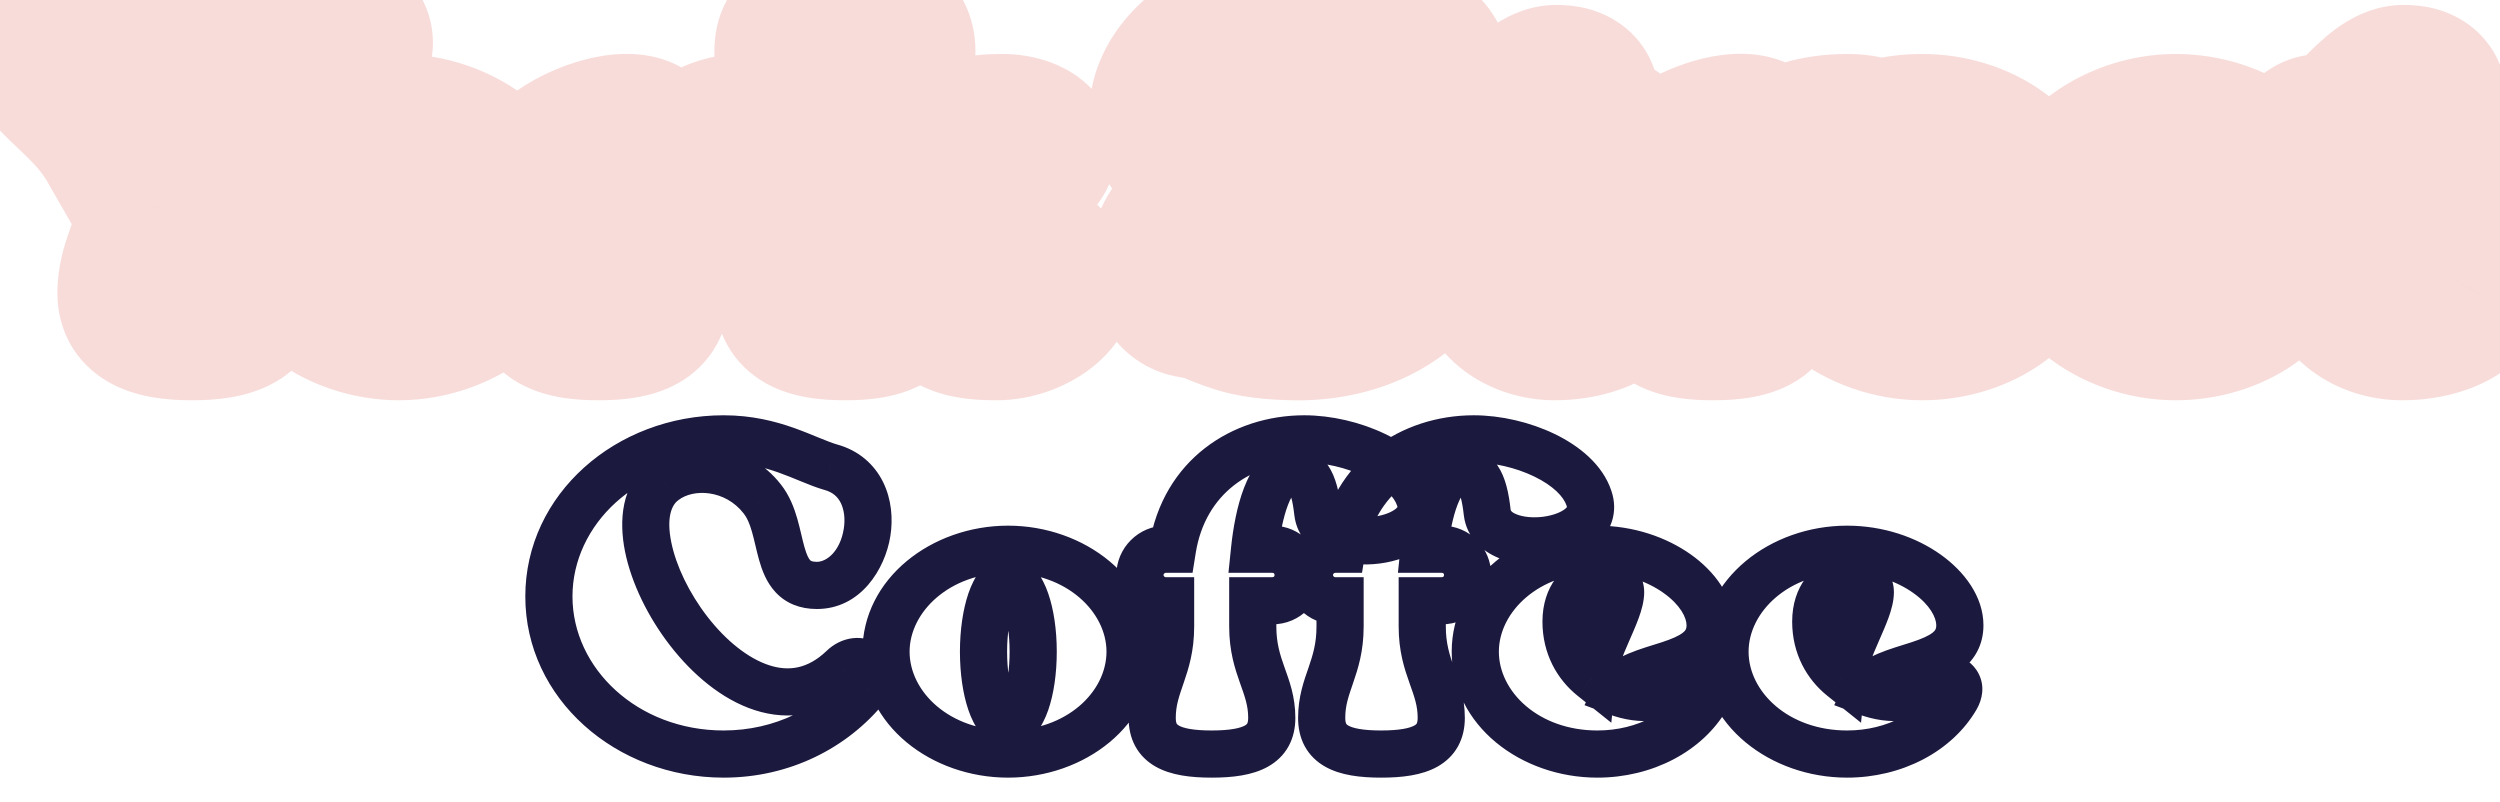 <svg width="106" height="34" viewBox="0 0 106 34" fill="none" xmlns="http://www.w3.org/2000/svg">
<path d="M4.706 6.38L6.214 9.006C6.084 10.462 5.434 11.138 5.434 12.438C5.434 13.582 6.474 13.972 8.138 13.972C9.802 13.972 10.842 13.582 10.842 12.438C10.842 11.112 10.192 10.462 10.062 9.006L11.726 6.094C12.558 4.638 14.534 3.676 15.158 2.506C15.756 1.362 14.976 0.608 13.104 0.608C11.362 0.608 10.374 1.154 10.088 1.934C9.724 2.948 11.284 4.248 10.322 5.912C10.322 5.912 9.958 6.562 9.568 7.212L8.138 4.664C7.54 3.598 7.774 3.052 7.202 2.142C6.5 1.024 5.356 0.608 3.562 0.608C1.768 0.608 0.676 1.362 1.378 2.48C2.314 3.936 3.718 4.56 4.706 6.38ZM16.906 13.972C19.766 13.972 22.08 12.048 22.08 9.63C22.08 7.238 19.766 5.288 16.906 5.288C14.046 5.288 11.732 7.238 11.732 9.63C11.732 12.048 14.046 13.972 16.906 13.972ZM16.906 6.588C17.504 6.588 17.972 7.966 17.972 9.63C17.972 11.32 17.504 12.672 16.906 12.672C16.334 12.672 15.866 11.32 15.866 9.63C15.866 7.966 16.334 6.588 16.906 6.588ZM22.832 12.438C22.832 13.582 23.716 13.972 25.38 13.972C27.044 13.972 27.928 13.582 27.928 12.438C27.928 11.32 27.122 11.19 27.122 9.448C27.122 8.928 27.278 7.966 27.798 7.966C28.604 7.966 29.67 9.552 30.814 9.552C31.724 9.552 32.634 8.798 32.894 7.472C33.102 6.406 32.53 5.288 31.464 5.288C29.93 5.288 29.02 6.458 27.902 6.64C27.902 6.588 27.928 6.51 27.928 6.432C27.928 3.936 22.65 6.068 22.65 7.602C22.65 8.59 23.638 8.876 23.638 9.994C23.638 11.528 22.832 11.424 22.832 12.438ZM33.289 12.438C33.289 13.582 34.173 13.972 35.837 13.972C37.475 13.972 38.359 13.582 38.359 12.438C38.359 11.658 38.125 11.086 37.917 10.462L38.255 10.176C38.645 11.06 38.671 11.788 39.217 12.568C39.997 13.66 40.595 13.972 42.259 13.972C43.923 13.972 45.717 12.646 44.989 11.476C44.157 10.15 42.467 10.02 41.505 8.564L41.219 8.148C42.311 7.758 43.169 7.81 44.027 6.978C44.911 6.068 43.767 5.288 42.519 5.288C41.531 5.288 40.569 5.418 39.867 6.146C39.139 6.9 39.477 7.498 38.073 8.642L37.605 9.032C37.579 8.876 37.579 8.72 37.579 8.564V6.042C37.579 4.274 38.359 3.598 38.359 2.168C38.359 1.024 37.475 0.608 35.837 0.608C34.173 0.608 33.289 1.024 33.289 2.168C33.289 3.598 34.069 4.274 34.069 6.042V8.564C34.069 10.332 33.289 11.008 33.289 12.438ZM50.562 7.316C52.512 8.902 56.204 9.656 56.1 11.84C56.048 12.412 55.762 12.672 55.32 12.672C52.72 12.62 52.564 9.162 50.64 9.11C49.028 9.084 48.456 12.724 50.536 13.036C51.862 13.244 52.096 13.92 54.8 13.972C59.636 14.102 62.626 10.28 60.156 7.732C60.026 7.576 59.844 7.446 59.662 7.29C57.738 5.678 54.02 4.95 54.15 2.766C54.176 2.194 54.462 1.908 54.904 1.934C57.504 1.986 57.686 5.444 59.584 5.47C61.222 5.522 61.872 1.856 59.688 1.57C58.362 1.388 58.154 0.686 55.424 0.608C50.614 0.504 47.598 4.326 50.068 6.848L50.562 7.316ZM62.514 7.472H62.878V11.268C62.878 13.14 64.542 13.972 65.92 13.972C67.012 13.972 68.546 13.66 69.222 12.49C69.846 11.476 68.78 11.164 68.208 11.424C66.804 12.1 66.57 11.45 66.57 10.566V7.472H67.922C68.52 7.472 69.014 6.978 69.014 6.38C69.014 5.782 68.52 5.288 67.922 5.288H67.142C67.272 5.002 67.376 4.716 67.376 4.352C67.376 3.52 66.778 3.208 65.998 3.208C64.672 3.208 63.554 5.288 62.878 5.288H62.514C61.916 5.288 61.422 5.782 61.422 6.38C61.422 6.978 61.916 7.472 62.514 7.472ZM86.256 8.512C86.256 6.978 84.15 5.288 81.498 5.288C80.874 5.288 80.276 5.366 79.704 5.548C79.34 5.392 78.898 5.288 78.352 5.288C76.844 5.288 75.804 5.678 75.154 6.25C74.894 4.04 69.902 6.094 69.902 7.602C69.902 8.59 70.89 8.876 70.89 9.994C70.89 11.528 70.084 11.424 70.084 12.438C70.084 13.582 70.968 13.972 72.632 13.972C74.296 13.972 75.18 13.582 75.18 12.438C75.18 11.32 74.374 11.19 74.374 9.448C74.374 7.68 77.026 6.25 77.416 6.562C77.494 6.614 77.468 6.77 77.39 6.978C76.714 7.706 76.324 8.642 76.324 9.63C76.324 12.048 78.638 13.972 81.498 13.972C83.526 13.972 85.294 13.01 86.126 11.58C86.646 10.67 85.138 10.41 84.826 10.982C84.462 11.632 83.344 11.736 82.33 11.346C82.954 10.046 86.256 10.488 86.256 8.512ZM81.29 10.722C80.64 10.202 80.172 9.396 80.172 8.356C80.172 6.224 82.46 6.146 82.46 7.108C82.46 7.94 81.42 9.5 81.29 10.722ZM92.24 13.972C94.268 13.972 96.036 13.01 96.868 11.58C97.388 10.67 95.906 10.41 95.568 10.982C95.204 11.632 94.112 11.736 93.072 11.346C93.696 10.046 97.024 10.488 97.024 8.512C97.024 6.978 94.892 5.288 92.24 5.288C89.38 5.288 87.066 7.238 87.066 9.63C87.066 12.048 89.38 13.972 92.24 13.972ZM93.228 7.108C93.228 7.94 92.162 9.5 92.032 10.722C91.382 10.202 90.914 9.396 90.914 8.356C90.914 6.224 93.228 6.146 93.228 7.108ZM98.442 7.472H98.806V11.268C98.806 13.14 100.47 13.972 101.848 13.972C102.94 13.972 104.474 13.66 105.15 12.49C105.774 11.476 104.708 11.164 104.136 11.424C102.732 12.1 102.498 11.45 102.498 10.566V7.472H103.85C104.448 7.472 104.942 6.978 104.942 6.38C104.942 5.782 104.448 5.288 103.85 5.288H103.07C103.2 5.002 103.304 4.716 103.304 4.352C103.304 3.52 102.706 3.208 101.926 3.208C100.6 3.208 99.482 5.288 98.806 5.288H98.442C97.844 5.288 97.35 5.782 97.35 6.38C97.35 6.978 97.844 7.472 98.442 7.472Z" fill="#1C193F"/>
<path d="M4.706 6.38L2.069 7.811L2.086 7.843L2.104 7.874L4.706 6.38ZM6.214 9.006L9.202 9.273L9.286 8.332L8.815 7.512L6.214 9.006ZM10.062 9.006L7.457 7.518L6.99 8.335L7.074 9.273L10.062 9.006ZM15.158 2.506L17.805 3.918L17.811 3.907L17.817 3.896L15.158 2.506ZM10.088 1.934L7.271 0.901L7.268 0.911L7.264 0.92L10.088 1.934ZM10.322 5.912L7.725 4.41L7.714 4.428L7.704 4.446L10.322 5.912ZM9.568 7.212L6.952 8.68L9.481 13.187L12.14 8.755L9.568 7.212ZM8.138 4.664L5.521 6.132L5.522 6.132L8.138 4.664ZM7.202 2.142L4.661 3.737L4.662 3.739L7.202 2.142ZM1.378 2.48L-1.163 4.075L-1.154 4.089L-1.146 4.102L1.378 2.48ZM2.104 7.874L3.612 10.5L8.815 7.512L7.307 4.886L2.104 7.874ZM3.226 8.739C3.198 9.048 3.131 9.252 2.942 9.794C2.752 10.341 2.434 11.246 2.434 12.438H8.434C8.434 12.33 8.441 12.247 8.608 11.767C8.777 11.282 9.1 10.42 9.202 9.273L3.226 8.739ZM2.434 12.438C2.434 13.193 2.611 14.003 3.079 14.751C3.543 15.493 4.175 15.986 4.791 16.302C5.914 16.879 7.183 16.972 8.138 16.972V10.972C7.83 10.972 7.624 10.953 7.5 10.933C7.367 10.911 7.405 10.9 7.533 10.966C7.68 11.041 7.949 11.223 8.166 11.569C8.387 11.922 8.434 12.255 8.434 12.438H2.434ZM8.138 16.972C9.093 16.972 10.362 16.879 11.485 16.302C12.101 15.986 12.733 15.493 13.197 14.751C13.665 14.003 13.842 13.193 13.842 12.438H7.842C7.842 12.255 7.889 11.922 8.11 11.569C8.327 11.223 8.595 11.041 8.743 10.966C8.871 10.9 8.909 10.911 8.776 10.933C8.652 10.953 8.446 10.972 8.138 10.972V16.972ZM13.842 12.438C13.842 11.236 13.527 10.335 13.332 9.779C13.142 9.237 13.077 9.044 13.05 8.739L7.074 9.273C7.177 10.424 7.502 11.284 7.669 11.763C7.832 12.227 7.842 12.315 7.842 12.438H13.842ZM12.667 10.494L14.331 7.582L9.121 4.606L7.457 7.518L12.667 10.494ZM14.331 7.582C14.438 7.395 14.704 7.117 15.451 6.488C15.755 6.232 16.184 5.878 16.564 5.509C16.942 5.142 17.436 4.61 17.805 3.918L12.511 1.094C12.568 0.987 12.581 1.014 12.386 1.202C12.195 1.388 11.96 1.584 11.588 1.897C10.984 2.406 9.846 3.337 9.121 4.606L14.331 7.582ZM17.817 3.896C18.142 3.274 18.419 2.444 18.343 1.491C18.263 0.471 17.799 -0.415 17.107 -1.062C15.896 -2.195 14.254 -2.392 13.104 -2.392V3.608C13.239 3.608 13.341 3.615 13.412 3.623C13.485 3.631 13.517 3.64 13.514 3.639C13.513 3.639 13.461 3.625 13.376 3.582C13.29 3.538 13.155 3.457 13.007 3.318C12.67 3.003 12.406 2.52 12.362 1.963C12.323 1.472 12.473 1.166 12.499 1.116L17.817 3.896ZM13.104 -2.392C11.043 -2.392 8.243 -1.749 7.271 0.901L12.905 2.967C12.819 3.2 12.69 3.385 12.562 3.514C12.438 3.638 12.34 3.687 12.32 3.696C12.303 3.704 12.348 3.681 12.485 3.655C12.619 3.63 12.822 3.608 13.104 3.608V-2.392ZM7.264 0.92C6.864 2.036 7.072 3.032 7.214 3.546C7.289 3.818 7.378 4.066 7.439 4.231C7.512 4.431 7.548 4.524 7.589 4.645C7.663 4.863 7.642 4.866 7.64 4.774C7.638 4.627 7.683 4.483 7.725 4.41L12.919 7.414C14.049 5.459 13.594 3.668 13.27 2.714C13.198 2.505 13.113 2.278 13.073 2.168C13.02 2.024 13.004 1.971 12.998 1.952C12.98 1.886 13.13 2.339 12.912 2.948L7.264 0.92ZM10.322 5.912C7.704 4.446 7.704 4.446 7.704 4.446C7.704 4.446 7.704 4.446 7.704 4.446C7.704 4.446 7.705 4.446 7.705 4.446C7.705 4.446 7.705 4.446 7.704 4.446C7.704 4.446 7.704 4.446 7.704 4.447C7.704 4.448 7.703 4.449 7.702 4.451C7.699 4.455 7.696 4.462 7.691 4.47C7.681 4.487 7.667 4.513 7.648 4.547C7.61 4.613 7.555 4.71 7.489 4.826C7.354 5.06 7.177 5.366 6.995 5.669L12.14 8.755C12.349 8.408 12.548 8.064 12.694 7.81C12.767 7.683 12.828 7.576 12.87 7.501C12.891 7.463 12.908 7.433 12.92 7.412C12.926 7.402 12.931 7.394 12.934 7.388C12.935 7.385 12.937 7.383 12.938 7.381C12.938 7.38 12.938 7.379 12.939 7.379C12.939 7.379 12.939 7.378 12.939 7.378C12.939 7.378 12.939 7.378 12.939 7.378C12.939 7.378 12.939 7.378 12.939 7.378C12.939 7.378 12.939 7.378 10.322 5.912ZM12.184 5.744L10.754 3.196L5.522 6.132L6.952 8.68L12.184 5.744ZM10.754 3.196C10.676 3.057 10.66 3.006 10.585 2.675C10.485 2.24 10.313 1.454 9.742 0.545L4.662 3.739C4.663 3.74 4.66 3.682 4.736 4.014C4.836 4.45 5.002 5.205 5.521 6.132L10.754 3.196ZM9.743 0.547C8.236 -1.852 5.792 -2.392 3.562 -2.392V3.608C4.262 3.608 4.563 3.695 4.659 3.734C4.693 3.748 4.685 3.749 4.662 3.729C4.638 3.71 4.64 3.703 4.661 3.737L9.743 0.547ZM3.562 -2.392C2.396 -2.392 0.851 -2.172 -0.342 -1.216C-1.01 -0.681 -1.642 0.16 -1.801 1.303C-1.956 2.418 -1.598 3.381 -1.163 4.075L3.919 0.885C4.003 1.02 4.234 1.469 4.142 2.129C4.047 2.816 3.668 3.259 3.41 3.466C3.184 3.647 3.036 3.668 3.11 3.649C3.166 3.635 3.314 3.608 3.562 3.608V-2.392ZM-1.146 4.102C-0.44 5.201 0.464 5.998 0.949 6.462C1.483 6.973 1.804 7.323 2.069 7.811L7.342 4.949C6.62 3.617 5.744 2.745 5.096 2.125C4.398 1.458 4.131 1.215 3.901 0.858L-1.146 4.102ZM16.906 16.972C20.901 16.972 25.08 14.183 25.08 9.63H19.08C19.08 9.827 18.996 10.11 18.641 10.407C18.276 10.713 17.674 10.972 16.906 10.972V16.972ZM25.08 9.63C25.08 5.113 20.913 2.288 16.906 2.288V8.288C17.664 8.288 18.265 8.547 18.636 8.859C19.001 9.166 19.08 9.451 19.08 9.63H25.08ZM16.906 2.288C12.9 2.288 8.732 5.113 8.732 9.63H14.732C14.732 9.451 14.812 9.166 15.177 8.859C15.547 8.547 16.149 8.288 16.906 8.288V2.288ZM8.732 9.63C8.732 14.183 12.912 16.972 16.906 16.972V10.972C16.139 10.972 15.537 10.713 15.172 10.407C14.817 10.11 14.732 9.827 14.732 9.63H8.732ZM16.906 9.588C15.807 9.588 15.181 8.945 15.011 8.738C14.827 8.516 14.797 8.375 14.829 8.469C14.885 8.628 14.972 9.04 14.972 9.63H20.972C20.972 8.556 20.826 7.447 20.498 6.501C20.338 6.042 20.079 5.453 19.64 4.921C19.213 4.404 18.305 3.588 16.906 3.588V9.588ZM14.972 9.63C14.972 10.238 14.883 10.646 14.831 10.796C14.8 10.884 14.834 10.737 15.023 10.511C15.205 10.294 15.828 9.672 16.906 9.672V15.672C18.284 15.672 19.19 14.881 19.627 14.358C20.073 13.825 20.335 13.235 20.496 12.774C20.827 11.825 20.972 10.712 20.972 9.63H14.972ZM16.906 9.672C18.039 9.672 18.672 10.346 18.832 10.544C19.012 10.766 19.042 10.905 19.009 10.811C18.955 10.652 18.866 10.236 18.866 9.63H12.866C12.866 10.714 13.012 11.819 13.334 12.759C13.491 13.214 13.744 13.796 14.173 14.325C14.582 14.829 15.488 15.672 16.906 15.672V9.672ZM18.866 9.63C18.866 9.042 18.954 8.622 19.011 8.454C19.045 8.354 19.019 8.487 18.844 8.705C18.695 8.891 18.061 9.588 16.906 9.588V3.588C15.466 3.588 14.559 4.458 14.161 4.954C13.738 5.482 13.487 6.063 13.333 6.516C13.013 7.453 12.866 8.554 12.866 9.63H18.866ZM32.894 7.472L35.838 8.049L35.839 8.047L32.894 7.472ZM27.902 6.64H24.902V10.168L28.384 9.601L27.902 6.64ZM19.832 12.438C19.832 13.111 19.964 13.873 20.369 14.609C20.784 15.36 21.381 15.895 22.015 16.251C23.15 16.887 24.445 16.972 25.38 16.972V10.972C25.07 10.972 24.884 10.953 24.788 10.937C24.686 10.919 24.774 10.919 24.949 11.017C25.155 11.133 25.427 11.355 25.624 11.712C25.811 12.052 25.832 12.337 25.832 12.438H19.832ZM25.38 16.972C26.316 16.972 27.611 16.887 28.745 16.251C29.38 15.895 29.977 15.36 30.391 14.609C30.797 13.873 30.928 13.111 30.928 12.438H24.928C24.928 12.337 24.949 12.052 25.137 11.712C25.334 11.355 25.606 11.133 25.811 11.017C25.987 10.919 26.075 10.919 25.973 10.937C25.877 10.953 25.691 10.972 25.38 10.972V16.972ZM30.928 12.438C30.928 11.012 30.306 10.023 30.191 9.8C30.159 9.738 30.147 9.713 30.143 9.702C30.141 9.697 30.14 9.696 30.141 9.696C30.141 9.697 30.141 9.697 30.141 9.697C30.141 9.697 30.14 9.694 30.139 9.687C30.137 9.68 30.135 9.668 30.133 9.65C30.128 9.615 30.122 9.55 30.122 9.448H24.122C24.122 10.123 24.201 10.728 24.356 11.289C24.51 11.851 24.716 12.275 24.86 12.554C25.148 13.111 24.928 12.746 24.928 12.438H30.928ZM30.122 9.448C30.122 9.457 30.122 9.438 30.126 9.411C30.131 9.379 30.131 9.405 30.105 9.479C30.091 9.521 29.997 9.803 29.712 10.122C29.375 10.499 28.719 10.966 27.798 10.966V4.966C26.618 4.966 25.748 5.553 25.235 6.127C24.775 6.643 24.544 7.197 24.425 7.545C24.185 8.253 24.122 8.971 24.122 9.448H30.122ZM27.798 10.966C27.095 10.966 26.695 10.653 26.826 10.737C26.91 10.791 26.999 10.864 27.339 11.128C27.6 11.331 28.033 11.664 28.541 11.94C29.051 12.217 29.839 12.552 30.814 12.552V6.552C31.218 6.552 31.444 6.689 31.407 6.669C31.368 6.647 31.27 6.584 31.02 6.39C30.85 6.258 30.449 5.934 30.072 5.691C29.74 5.477 28.905 4.966 27.798 4.966V10.966ZM30.814 12.552C33.506 12.552 35.375 10.412 35.838 8.049L29.951 6.895C29.927 7.014 29.908 6.952 30.034 6.832C30.158 6.715 30.422 6.552 30.814 6.552V12.552ZM35.839 8.047C36.072 6.852 35.895 5.535 35.222 4.425C34.508 3.246 33.19 2.288 31.464 2.288V8.288C31.186 8.288 30.883 8.21 30.611 8.044C30.351 7.886 30.186 7.691 30.092 7.536C29.919 7.251 29.925 7.026 29.95 6.897L35.839 8.047ZM31.464 2.288C29.893 2.288 28.717 2.909 28.054 3.283C27.639 3.516 27.55 3.579 27.357 3.677C27.223 3.745 27.269 3.704 27.42 3.679L28.384 9.601C29.095 9.485 29.674 9.229 30.073 9.027C30.413 8.855 30.856 8.59 31.001 8.509C31.23 8.38 31.344 8.328 31.417 8.302C31.448 8.291 31.463 8.289 31.465 8.288C31.467 8.288 31.467 8.288 31.466 8.288C31.465 8.288 31.464 8.288 31.464 8.288V2.288ZM30.902 6.64C30.902 6.755 30.895 6.849 30.889 6.912C30.883 6.975 30.876 7.025 30.872 7.053C30.867 7.081 30.864 7.1 30.863 7.102C30.863 7.104 30.863 7.104 30.864 7.1C30.864 7.098 30.866 7.09 30.867 7.082C30.872 7.054 30.887 6.971 30.9 6.87C30.913 6.766 30.928 6.614 30.928 6.432H24.928C24.928 6.289 24.94 6.176 24.948 6.11C24.956 6.047 24.965 6.001 24.964 6.009C24.963 6.011 24.963 6.012 24.962 6.018C24.961 6.023 24.96 6.031 24.958 6.041C24.954 6.06 24.948 6.097 24.941 6.14C24.935 6.184 24.925 6.249 24.918 6.327C24.91 6.404 24.902 6.512 24.902 6.64H30.902ZM30.928 6.432C30.928 5.574 30.691 4.625 30.03 3.811C29.383 3.015 28.551 2.621 27.85 2.441C26.565 2.11 25.27 2.368 24.394 2.643C23.441 2.941 22.461 3.423 21.658 4.034C21.257 4.339 20.812 4.743 20.444 5.255C20.089 5.746 19.65 6.555 19.65 7.602H25.65C25.65 8.265 25.376 8.672 25.311 8.763C25.231 8.874 25.198 8.879 25.292 8.808C25.479 8.666 25.819 8.484 26.185 8.369C26.357 8.315 26.482 8.293 26.548 8.287C26.628 8.279 26.547 8.3 26.357 8.252C26.151 8.199 25.732 8.036 25.373 7.595C25.001 7.136 24.928 6.666 24.928 6.432H30.928ZM19.65 7.602C19.65 9.223 20.562 10.303 20.73 10.53C20.94 10.815 20.638 10.48 20.638 9.994H26.638C26.638 8.39 25.843 7.353 25.558 6.968C25.232 6.526 25.65 6.969 25.65 7.602H19.65ZM20.638 9.994C20.638 10.109 20.624 10.055 20.673 9.913C20.724 9.762 20.795 9.665 20.765 9.709C20.751 9.729 20.739 9.746 20.707 9.791C20.681 9.828 20.64 9.887 20.596 9.952C20.507 10.085 20.378 10.287 20.256 10.542C19.982 11.111 19.832 11.74 19.832 12.438H25.832C25.832 12.629 25.784 12.891 25.661 13.146C25.614 13.244 25.573 13.303 25.579 13.295C25.632 13.216 25.575 13.303 25.706 13.113C25.877 12.864 26.15 12.442 26.352 11.848C26.552 11.262 26.638 10.646 26.638 9.994H20.638ZM37.917 10.462L35.979 8.172L34.429 9.484L35.071 11.411L37.917 10.462ZM38.255 10.176L41 8.965L39.38 5.294L36.317 7.886L38.255 10.176ZM39.217 12.568L36.759 14.288L36.768 14.3L36.776 14.312L39.217 12.568ZM44.989 11.476L47.536 9.891L47.53 9.882L44.989 11.476ZM41.505 8.564L44.008 6.91L43.993 6.887L43.977 6.864L41.505 8.564ZM41.219 8.148L40.21 5.323L36.538 6.634L38.747 9.848L41.219 8.148ZM44.027 6.978L46.115 9.132L46.148 9.101L46.179 9.068L44.027 6.978ZM39.867 6.146L42.025 8.23L42.027 8.228L39.867 6.146ZM38.073 8.642L36.178 6.316L36.165 6.327L36.153 6.337L38.073 8.642ZM37.605 9.032L34.646 9.525L35.506 14.686L39.526 11.337L37.605 9.032ZM30.289 12.438C30.289 13.111 30.421 13.873 30.826 14.609C31.24 15.36 31.837 15.895 32.472 16.251C33.606 16.887 34.901 16.972 35.837 16.972V10.972C35.526 10.972 35.34 10.953 35.245 10.937C35.143 10.919 35.231 10.919 35.406 11.017C35.612 11.133 35.884 11.355 36.08 11.712C36.268 12.052 36.289 12.337 36.289 12.438H30.289ZM35.837 16.972C36.765 16.972 38.056 16.886 39.188 16.246C39.82 15.889 40.413 15.354 40.825 14.605C41.227 13.872 41.359 13.111 41.359 12.438H35.359C35.359 12.337 35.38 12.054 35.566 11.716C35.761 11.362 36.03 11.139 36.237 11.022C36.413 10.922 36.505 10.921 36.408 10.938C36.319 10.953 36.139 10.972 35.837 10.972V16.972ZM41.359 12.438C41.359 11.058 40.909 9.951 40.763 9.513L35.071 11.411C35.341 12.221 35.359 12.258 35.359 12.438H41.359ZM39.855 12.752L40.193 12.466L36.317 7.886L35.979 8.172L39.855 12.752ZM35.51 11.387C35.618 11.63 35.639 11.751 35.818 12.317C35.978 12.822 36.231 13.533 36.759 14.288L41.675 10.848C41.657 10.823 41.624 10.78 41.538 10.505C41.47 10.291 41.282 9.606 41 8.965L35.51 11.387ZM36.776 14.312C37.285 15.025 37.993 15.858 39.127 16.393C40.197 16.897 41.307 16.972 42.259 16.972V10.972C41.925 10.972 41.741 10.955 41.646 10.941C41.563 10.928 41.598 10.925 41.686 10.966C41.782 11.011 41.844 11.064 41.858 11.077C41.858 11.078 41.842 11.062 41.808 11.021C41.772 10.978 41.724 10.916 41.658 10.824L36.776 14.312ZM42.259 16.972C43.796 16.972 45.347 16.392 46.457 15.454C47.021 14.978 47.648 14.257 47.963 13.268C48.31 12.176 48.2 10.958 47.536 9.891L42.442 13.061C42.314 12.856 42.207 12.586 42.169 12.268C42.133 11.954 42.174 11.673 42.245 11.451C42.313 11.236 42.404 11.089 42.464 11.006C42.525 10.923 42.573 10.882 42.585 10.871C42.603 10.856 42.563 10.891 42.462 10.928C42.364 10.964 42.288 10.972 42.259 10.972V16.972ZM47.53 9.882C46.661 8.497 45.35 7.796 44.816 7.483C44.134 7.082 44.06 6.988 44.008 6.91L39.002 10.218C39.912 11.596 41.164 12.296 41.775 12.655C42.535 13.101 42.485 13.129 42.448 13.07L47.53 9.882ZM43.977 6.864L43.691 6.448L38.747 9.848L39.033 10.264L43.977 6.864ZM42.228 10.973C42.367 10.924 42.517 10.881 42.738 10.825C42.919 10.779 43.268 10.695 43.586 10.598C44.346 10.367 45.245 9.976 46.115 9.132L41.939 4.824C41.923 4.84 41.93 4.83 41.951 4.819C41.963 4.813 41.942 4.827 41.836 4.859C41.695 4.902 41.571 4.931 41.258 5.01C40.984 5.08 40.617 5.177 40.21 5.323L42.228 10.973ZM46.179 9.068C46.761 8.469 47.355 7.526 47.34 6.294C47.325 5.054 46.702 4.141 46.117 3.596C45.054 2.606 43.62 2.288 42.519 2.288V8.288C42.519 8.288 42.519 8.288 42.519 8.288C42.52 8.288 42.52 8.288 42.52 8.288C42.52 8.288 42.52 8.288 42.519 8.288C42.517 8.288 42.504 8.286 42.479 8.277C42.457 8.27 42.266 8.209 42.028 7.987C41.775 7.752 41.35 7.204 41.34 6.366C41.33 5.536 41.736 5.032 41.875 4.888L46.179 9.068ZM42.519 2.288C41.394 2.288 39.316 2.395 37.708 4.064L42.027 8.228C41.991 8.265 41.947 8.298 41.906 8.322C41.867 8.343 41.852 8.345 41.877 8.338C41.905 8.33 41.968 8.316 42.08 8.305C42.192 8.294 42.334 8.288 42.519 8.288V2.288ZM37.709 4.062C36.896 4.904 36.524 5.939 36.509 5.97C36.483 6.026 36.478 6.03 36.471 6.039C36.456 6.058 36.383 6.15 36.178 6.316L39.968 10.968C40.466 10.562 40.876 10.15 41.215 9.712C41.562 9.264 41.782 8.856 41.938 8.525C42.287 7.783 42.11 8.142 42.025 8.23L37.709 4.062ZM36.153 6.337L35.684 6.727L39.526 11.337L39.994 10.947L36.153 6.337ZM40.564 8.539C40.571 8.58 40.575 8.612 40.577 8.635C40.579 8.657 40.58 8.671 40.58 8.673C40.58 8.675 40.58 8.669 40.579 8.65C40.579 8.64 40.579 8.629 40.579 8.615C40.579 8.6 40.579 8.584 40.579 8.564H34.579C34.579 8.68 34.572 9.084 34.646 9.525L40.564 8.539ZM40.579 8.564V6.042H34.579V8.564H40.579ZM40.579 6.042C40.579 5.662 40.643 5.428 40.807 4.951C40.979 4.45 41.359 3.461 41.359 2.168H35.359C35.359 2.305 35.349 2.369 35.131 3.005C34.905 3.666 34.579 4.654 34.579 6.042H40.579ZM41.359 2.168C41.359 1.494 41.227 0.739 40.832 0.011C40.429 -0.732 39.847 -1.271 39.218 -1.636C38.083 -2.294 36.787 -2.392 35.837 -2.392V3.608C36.131 3.608 36.303 3.628 36.386 3.643C36.475 3.659 36.382 3.655 36.207 3.554C36.004 3.436 35.745 3.216 35.559 2.873C35.38 2.544 35.359 2.269 35.359 2.168H41.359ZM35.837 -2.392C34.88 -2.392 33.579 -2.296 32.442 -1.641C31.811 -1.277 31.225 -0.739 30.819 0.007C30.421 0.737 30.289 1.495 30.289 2.168H36.289C36.289 2.269 36.268 2.546 36.088 2.877C35.9 3.222 35.638 3.442 35.436 3.559C35.262 3.659 35.172 3.661 35.267 3.644C35.355 3.628 35.535 3.608 35.837 3.608V-2.392ZM30.289 2.168C30.289 3.461 30.669 4.45 30.841 4.951C31.005 5.428 31.069 5.662 31.069 6.042H37.069C37.069 4.654 36.743 3.666 36.517 3.005C36.299 2.369 36.289 2.305 36.289 2.168H30.289ZM31.069 6.042V8.564H37.069V6.042H31.069ZM31.069 8.564C31.069 8.944 31.005 9.178 30.841 9.655C30.669 10.156 30.289 11.145 30.289 12.438H36.289C36.289 12.301 36.299 12.237 36.517 11.601C36.743 10.94 37.069 9.952 37.069 8.564H31.069ZM50.562 7.316L48.498 9.494L48.581 9.572L48.669 9.643L50.562 7.316ZM56.1 11.84L59.087 12.112L59.093 12.047L59.096 11.983L56.1 11.84ZM55.32 12.672L55.26 15.671L55.29 15.672H55.32V12.672ZM50.64 9.11L50.721 6.111L50.704 6.111L50.688 6.11L50.64 9.11ZM50.536 13.036L51.001 10.072L50.991 10.071L50.981 10.069L50.536 13.036ZM54.8 13.972L54.88 10.973L54.869 10.973L54.857 10.973L54.8 13.972ZM60.156 7.732L57.851 9.653L57.923 9.739L58.002 9.82L60.156 7.732ZM59.662 7.29L61.614 5.012L61.601 5.001L61.588 4.99L59.662 7.29ZM54.15 2.766L57.144 2.944L57.145 2.923L57.147 2.902L54.15 2.766ZM54.904 1.934L54.727 4.929L54.785 4.932L54.844 4.933L54.904 1.934ZM59.584 5.47L59.679 2.472L59.652 2.471L59.625 2.47L59.584 5.47ZM59.688 1.57L59.28 4.542L59.289 4.543L59.298 4.545L59.688 1.57ZM55.424 0.608L55.509 -2.391L55.499 -2.391L55.488 -2.391L55.424 0.608ZM50.068 6.848L47.924 8.947L47.964 8.987L48.004 9.026L50.068 6.848ZM48.669 9.643C49.395 10.234 50.209 10.691 50.86 11.036C51.62 11.439 52.079 11.653 52.612 11.958C52.843 12.09 53.014 12.2 53.142 12.293C53.204 12.338 53.248 12.374 53.279 12.4C53.31 12.427 53.322 12.441 53.322 12.441C53.291 12.406 53.083 12.122 53.103 11.697L59.096 11.983C59.168 10.466 58.538 9.268 57.783 8.429C57.093 7.662 56.242 7.122 55.59 6.749C54.969 6.394 54.145 5.987 53.669 5.734C53.082 5.423 52.703 5.191 52.455 4.989L48.669 9.643ZM53.112 11.568C53.124 11.437 53.201 10.896 53.709 10.375C54.265 9.805 54.931 9.672 55.32 9.672V15.672C56.151 15.672 57.18 15.409 58.003 14.566C58.777 13.772 59.023 12.815 59.087 12.112L53.112 11.568ZM55.38 9.673C55.728 9.68 55.814 10.085 55.197 9.189C54.996 8.898 54.519 8.152 53.959 7.581C53.299 6.907 52.235 6.152 50.721 6.111L50.559 12.109C50.327 12.103 50.1 12.04 49.913 11.943C49.745 11.857 49.667 11.773 49.675 11.781C49.767 11.875 49.851 12.006 50.256 12.593C50.847 13.452 52.312 15.612 55.26 15.671L55.38 9.673ZM50.688 6.11C49.019 6.083 47.851 7.038 47.22 7.91C46.602 8.764 46.297 9.767 46.215 10.679C46.134 11.589 46.25 12.709 46.825 13.744C47.456 14.879 48.58 15.776 50.091 16.003L50.981 10.069C51.167 10.097 51.401 10.178 51.626 10.339C51.845 10.497 51.987 10.68 52.07 10.831C52.15 10.974 52.176 11.085 52.185 11.135C52.194 11.187 52.191 11.212 52.191 11.213C52.191 11.215 52.191 11.223 52.183 11.244C52.177 11.262 52.152 11.33 52.081 11.427C51.946 11.614 51.454 12.123 50.591 12.11L50.688 6.11ZM50.071 16C50.364 16.046 50.122 16.022 51.139 16.387C52.039 16.709 53.1 16.94 54.742 16.971L54.857 10.973C53.795 10.952 53.387 10.819 53.163 10.738C53.08 10.709 52.995 10.675 52.874 10.627C52.767 10.583 52.6 10.515 52.429 10.452C52.049 10.31 51.585 10.164 51.001 10.072L50.071 16ZM54.719 16.971C57.897 17.056 60.8 15.853 62.526 13.771C63.398 12.72 64.022 11.364 64.041 9.836C64.059 8.261 63.429 6.798 62.31 5.644L58.002 9.82C58.117 9.94 58.039 9.91 58.041 9.764C58.042 9.665 58.08 9.735 57.908 9.941C57.548 10.375 56.538 11.018 54.88 10.973L54.719 16.971ZM62.46 5.811C62.228 5.533 61.994 5.329 61.866 5.221C61.8 5.165 61.733 5.111 61.697 5.081C61.653 5.045 61.631 5.027 61.614 5.012L57.709 9.568C57.783 9.631 57.852 9.688 57.898 9.725C57.923 9.746 57.94 9.759 57.957 9.773C57.973 9.787 57.983 9.795 57.99 9.801C58.006 9.814 57.996 9.807 57.974 9.786C57.952 9.764 57.907 9.719 57.851 9.653L62.46 5.811ZM61.588 4.99C60.858 4.379 60.037 3.912 59.382 3.563C58.599 3.145 58.171 2.949 57.619 2.635C57.387 2.503 57.215 2.394 57.089 2.302C56.96 2.209 56.916 2.161 56.916 2.161C56.956 2.206 57.17 2.507 57.144 2.944L51.155 2.588C51.064 4.117 51.694 5.328 52.455 6.174C53.147 6.943 54.003 7.481 54.652 7.85C55.254 8.192 56.108 8.617 56.559 8.857C57.138 9.166 57.503 9.395 57.735 9.59L61.588 4.99ZM57.147 2.902C57.14 3.046 57.083 3.614 56.567 4.169C55.982 4.798 55.232 4.958 54.727 4.929L55.08 -1.061C54.133 -1.116 53.02 -0.826 52.174 0.082C51.398 0.917 51.185 1.914 51.153 2.63L57.147 2.902ZM54.844 4.933C54.504 4.927 54.424 4.532 55.044 5.424C55.244 5.712 55.724 6.456 56.283 7.022C56.943 7.691 58.017 8.449 59.542 8.47L59.625 2.47C59.867 2.474 60.104 2.537 60.3 2.637C60.476 2.726 60.559 2.813 60.552 2.806C60.461 2.714 60.378 2.586 59.97 1.999C59.375 1.143 57.903 -1.007 54.964 -1.065L54.844 4.933ZM59.488 8.468C61.151 8.521 62.34 7.595 62.993 6.73C63.633 5.881 63.962 4.873 64.054 3.944C64.146 3.02 64.033 1.869 63.423 0.81C62.751 -0.357 61.579 -1.208 60.077 -1.405L59.298 4.545C59.141 4.524 58.92 4.458 58.694 4.305C58.471 4.154 58.318 3.968 58.223 3.804C58.133 3.648 58.102 3.523 58.091 3.459C58.08 3.394 58.083 3.359 58.084 3.349C58.085 3.339 58.087 3.326 58.096 3.301C58.103 3.28 58.131 3.212 58.203 3.116C58.342 2.932 58.835 2.445 59.679 2.472L59.488 8.468ZM60.096 -1.402C59.87 -1.433 60.104 -1.399 59.128 -1.762C58.236 -2.094 57.174 -2.343 55.509 -2.391L55.338 3.607C56.403 3.637 56.81 3.778 57.036 3.862C57.178 3.915 58.179 4.391 59.28 4.542L60.096 -1.402ZM55.488 -2.391C52.322 -2.46 49.432 -1.245 47.709 0.824C46.84 1.87 46.209 3.221 46.186 4.75C46.163 6.329 46.796 7.795 47.924 8.947L52.211 4.749C52.104 4.64 52.188 4.682 52.186 4.839C52.184 4.945 52.145 4.875 52.322 4.662C52.693 4.216 53.715 3.572 55.359 3.607L55.488 -2.391ZM48.004 9.026L48.498 9.494L52.625 5.138L52.131 4.67L48.004 9.026ZM62.878 7.472H65.878V4.472H62.878V7.472ZM69.222 12.49L66.667 10.918L66.645 10.953L66.624 10.989L69.222 12.49ZM68.208 11.424L66.966 8.693L66.936 8.707L66.906 8.721L68.208 11.424ZM66.57 7.472V4.472H63.57V7.472H66.57ZM67.142 5.288L64.411 4.047L62.483 8.288H67.142V5.288ZM62.514 10.472H62.878V4.472H62.514V10.472ZM59.878 7.472V11.268H65.878V7.472H59.878ZM59.878 11.268C59.878 13.22 60.797 14.757 62.08 15.72C63.268 16.613 64.689 16.972 65.92 16.972V10.972C65.87 10.972 65.804 10.963 65.743 10.944C65.682 10.926 65.666 10.91 65.684 10.924C65.708 10.941 65.769 10.996 65.821 11.096C65.846 11.143 65.861 11.188 65.87 11.225C65.879 11.262 65.878 11.278 65.878 11.268H59.878ZM65.92 16.972C66.716 16.972 67.745 16.863 68.77 16.482C69.803 16.099 71.028 15.361 71.82 13.991L66.624 10.989C66.74 10.789 66.86 10.792 66.683 10.857C66.602 10.887 66.488 10.918 66.344 10.94C66.201 10.962 66.054 10.972 65.92 10.972V16.972ZM71.777 14.062C72.146 13.462 72.519 12.561 72.384 11.484C72.237 10.317 71.56 9.468 70.82 8.978C69.59 8.163 68.069 8.192 66.966 8.693L69.449 14.155C69.098 14.315 68.784 14.347 68.546 14.335C68.314 14.323 67.926 14.258 67.507 13.98C67.027 13.663 66.535 13.066 66.431 12.234C66.337 11.492 66.61 11.011 66.667 10.918L71.777 14.062ZM66.906 8.721C66.714 8.814 66.802 8.738 67.083 8.712C67.425 8.681 68.104 8.728 68.744 9.244C69.325 9.712 69.495 10.265 69.538 10.437C69.582 10.613 69.57 10.691 69.57 10.566H63.57C63.57 10.883 63.587 11.374 63.719 11.899C63.85 12.42 64.166 13.26 64.98 13.916C65.855 14.62 66.855 14.759 67.636 14.687C68.356 14.62 69 14.372 69.509 14.127L66.906 8.721ZM69.57 10.566V7.472H63.57V10.566H69.57ZM66.57 10.472H67.922V4.472H66.57V10.472ZM67.922 10.472C70.177 10.472 72.014 8.635 72.014 6.38H66.014C66.014 5.321 66.863 4.472 67.922 4.472V10.472ZM72.014 6.38C72.014 4.125 70.177 2.288 67.922 2.288V8.288C66.863 8.288 66.014 7.439 66.014 6.38H72.014ZM67.922 2.288H67.142V8.288H67.922V2.288ZM69.873 6.529C70.072 6.092 70.376 5.345 70.376 4.352H64.376C64.376 4.236 64.394 4.129 64.416 4.049C64.434 3.984 64.448 3.965 64.411 4.047L69.873 6.529ZM70.376 4.352C70.376 3.127 69.883 1.881 68.759 1.053C67.79 0.339 66.713 0.208 65.998 0.208V6.208C65.996 6.208 65.979 6.208 65.948 6.205C65.918 6.201 65.867 6.194 65.801 6.177C65.673 6.144 65.448 6.066 65.2 5.883C64.937 5.689 64.704 5.418 64.552 5.091C64.404 4.775 64.376 4.504 64.376 4.352H70.376ZM65.998 0.208C64.874 0.208 63.986 0.646 63.418 1.013C62.85 1.38 62.388 1.817 62.093 2.107C61.694 2.498 61.625 2.585 61.477 2.715C61.431 2.757 61.496 2.691 61.644 2.605C61.77 2.532 62.216 2.288 62.878 2.288V8.288C63.709 8.288 64.337 7.979 64.659 7.792C65.003 7.592 65.277 7.364 65.451 7.211C65.745 6.951 66.165 6.518 66.296 6.389C66.53 6.159 66.638 6.076 66.674 6.053C66.71 6.03 66.459 6.208 65.998 6.208V0.208ZM62.878 2.288H62.514V8.288H62.878V2.288ZM62.514 2.288C60.259 2.288 58.422 4.125 58.422 6.38H64.422C64.422 7.439 63.573 8.288 62.514 8.288V2.288ZM58.422 6.38C58.422 8.635 60.259 10.472 62.514 10.472V4.472C63.573 4.472 64.422 5.321 64.422 6.38H58.422ZM79.704 5.548L78.523 8.305L79.549 8.745L80.614 8.407L79.704 5.548ZM75.154 6.25L72.175 6.601L72.843 12.28L77.136 8.502L75.154 6.25ZM77.416 6.562L75.542 8.905L75.644 8.986L75.752 9.058L77.416 6.562ZM77.39 6.978L79.589 9.019L79.992 8.586L80.199 8.031L77.39 6.978ZM86.126 11.58L88.719 13.089L88.725 13.079L88.731 13.068L86.126 11.58ZM84.826 10.982L87.444 12.448L87.452 12.433L87.46 12.419L84.826 10.982ZM82.33 11.346L79.626 10.048L78.219 12.979L81.253 14.146L82.33 11.346ZM81.29 10.722L79.416 13.065L83.694 16.487L84.273 11.039L81.29 10.722ZM89.256 8.512C89.256 6.396 87.891 4.796 86.618 3.885C85.247 2.904 83.446 2.288 81.498 2.288V8.288C82.203 8.288 82.781 8.517 83.126 8.764C83.207 8.822 83.265 8.874 83.305 8.915C83.345 8.956 83.359 8.978 83.357 8.975C83.356 8.973 83.332 8.936 83.308 8.861C83.283 8.784 83.256 8.665 83.256 8.512H89.256ZM81.498 2.288C80.623 2.288 79.711 2.398 78.795 2.689L80.614 8.407C80.841 8.334 81.125 8.288 81.498 8.288V2.288ZM80.886 2.791C80.14 2.471 79.295 2.288 78.352 2.288V8.288C78.433 8.288 78.48 8.296 78.5 8.3C78.519 8.304 78.525 8.306 78.523 8.305L80.886 2.791ZM78.352 2.288C76.352 2.288 74.525 2.807 73.172 3.998L77.136 8.502C77.083 8.549 77.336 8.288 78.352 8.288V2.288ZM78.134 5.899C78.028 5.003 77.642 4.118 76.914 3.431C76.223 2.778 75.423 2.49 74.777 2.368C73.559 2.14 72.349 2.397 71.484 2.685C70.563 2.991 69.615 3.472 68.835 4.083C68.445 4.389 68.014 4.792 67.658 5.303C67.313 5.797 66.902 6.589 66.902 7.602H72.902C72.902 8.238 72.648 8.636 72.577 8.738C72.494 8.856 72.455 8.869 72.537 8.805C72.702 8.676 73.018 8.498 73.377 8.379C73.546 8.323 73.677 8.295 73.758 8.285C73.851 8.273 73.81 8.292 73.671 8.265C73.529 8.239 73.162 8.14 72.794 7.793C72.609 7.618 72.457 7.409 72.348 7.182C72.24 6.958 72.193 6.755 72.175 6.601L78.134 5.899ZM66.902 7.602C66.902 9.223 67.814 10.303 67.982 10.53C68.192 10.815 67.89 10.48 67.89 9.994H73.89C73.89 8.39 73.095 7.353 72.81 6.968C72.484 6.526 72.902 6.969 72.902 7.602H66.902ZM67.89 9.994C67.89 10.109 67.876 10.055 67.925 9.913C67.976 9.762 68.047 9.665 68.017 9.709C68.003 9.729 67.991 9.746 67.959 9.791C67.933 9.828 67.892 9.887 67.848 9.952C67.759 10.085 67.63 10.287 67.508 10.542C67.234 11.111 67.084 11.74 67.084 12.438H73.084C73.084 12.629 73.036 12.891 72.913 13.146C72.866 13.244 72.826 13.303 72.831 13.295C72.884 13.216 72.827 13.303 72.958 13.113C73.129 12.864 73.402 12.442 73.604 11.848C73.804 11.262 73.89 10.646 73.89 9.994H67.89ZM67.084 12.438C67.084 13.111 67.216 13.873 67.621 14.609C68.036 15.36 68.633 15.895 69.267 16.251C70.402 16.887 71.697 16.972 72.632 16.972V10.972C72.322 10.972 72.136 10.953 72.04 10.937C71.938 10.919 72.026 10.919 72.201 11.017C72.407 11.133 72.679 11.355 72.876 11.712C73.063 12.052 73.084 12.337 73.084 12.438H67.084ZM72.632 16.972C73.568 16.972 74.863 16.887 75.997 16.251C76.632 15.895 77.229 15.36 77.643 14.609C78.049 13.873 78.18 13.111 78.18 12.438H72.18C72.18 12.337 72.201 12.052 72.389 11.712C72.586 11.355 72.858 11.133 73.063 11.017C73.239 10.919 73.327 10.919 73.225 10.937C73.129 10.953 72.943 10.972 72.632 10.972V16.972ZM78.18 12.438C78.18 11.012 77.558 10.023 77.443 9.8C77.41 9.738 77.399 9.713 77.395 9.702C77.393 9.697 77.392 9.696 77.392 9.696C77.393 9.697 77.393 9.697 77.393 9.697C77.393 9.697 77.392 9.694 77.391 9.687C77.389 9.68 77.387 9.668 77.385 9.65C77.38 9.615 77.374 9.55 77.374 9.448H71.374C71.374 10.123 71.453 10.728 71.608 11.289C71.762 11.851 71.968 12.275 72.112 12.554C72.4 13.111 72.18 12.746 72.18 12.438H78.18ZM77.374 9.448C77.374 9.769 77.255 9.925 77.282 9.884C77.309 9.844 77.398 9.739 77.561 9.616C77.635 9.56 77.708 9.512 77.77 9.477C77.835 9.44 77.869 9.427 77.862 9.429C77.858 9.431 77.831 9.441 77.783 9.454C77.739 9.466 77.648 9.489 77.518 9.504C77.399 9.518 77.166 9.535 76.865 9.489C76.574 9.445 76.056 9.315 75.542 8.905L79.29 4.219C78.25 3.387 77.098 3.513 76.829 3.544C76.376 3.596 75.979 3.724 75.691 3.836C75.093 4.068 74.483 4.42 73.937 4.834C73.008 5.538 71.374 7.115 71.374 9.448H77.374ZM75.752 9.058C75.073 8.605 74.725 7.971 74.575 7.456C74.441 6.993 74.458 6.615 74.474 6.44C74.492 6.246 74.527 6.105 74.544 6.043C74.563 5.975 74.579 5.932 74.581 5.925L80.199 8.031C80.265 7.857 80.406 7.463 80.45 6.983C80.478 6.675 80.578 5.064 79.08 4.066L75.752 9.058ZM75.192 4.937C74.034 6.183 73.324 7.837 73.324 9.63H79.324C79.324 9.447 79.394 9.229 79.589 9.019L75.192 4.937ZM73.324 9.63C73.324 14.183 77.504 16.972 81.498 16.972V10.972C80.731 10.972 80.129 10.713 79.764 10.407C79.409 10.11 79.324 9.827 79.324 9.63H73.324ZM81.498 16.972C84.409 16.972 87.263 15.592 88.719 13.089L83.533 10.071C83.326 10.428 82.644 10.972 81.498 10.972V16.972ZM88.731 13.068C89.217 12.217 89.511 10.937 88.859 9.659C88.288 8.54 87.3 8.05 86.665 7.856C85.992 7.65 85.25 7.62 84.544 7.787C83.871 7.946 82.818 8.399 82.193 9.545L87.46 12.419C86.991 13.279 86.243 13.55 85.924 13.626C85.573 13.709 85.234 13.693 84.912 13.594C84.627 13.507 83.938 13.217 83.514 12.385C83.008 11.394 83.295 10.488 83.522 10.092L88.731 13.068ZM82.209 9.516C82.668 8.696 83.379 8.586 83.437 8.579C83.55 8.564 83.521 8.59 83.407 8.546L81.253 14.146C82.154 14.492 83.19 14.661 84.207 14.529C85.169 14.405 86.621 13.918 87.444 12.448L82.209 9.516ZM85.035 12.644C84.709 13.322 84.186 13.478 84.4 13.385C84.635 13.283 84.791 13.255 85.47 13.031C85.941 12.875 86.834 12.568 87.611 11.944C88.551 11.187 89.256 10.021 89.256 8.512H83.256C83.256 8.324 83.3 8.061 83.44 7.786C83.576 7.519 83.745 7.352 83.851 7.268C83.989 7.157 84.017 7.191 83.585 7.334C83.36 7.409 82.573 7.638 82.014 7.88C81.433 8.132 80.263 8.72 79.626 10.048L85.035 12.644ZM83.164 8.379C83.16 8.376 83.159 8.374 83.161 8.377C83.163 8.379 83.167 8.385 83.171 8.392C83.173 8.396 83.174 8.399 83.175 8.402C83.176 8.405 83.176 8.406 83.176 8.405C83.176 8.404 83.175 8.4 83.174 8.393C83.173 8.385 83.172 8.373 83.172 8.356H77.172C77.172 10.376 78.11 12.019 79.416 13.065L83.164 8.379ZM83.172 8.356C83.172 8.377 83.159 8.615 82.948 8.902C82.748 9.175 82.461 9.363 82.151 9.453C81.888 9.529 81.434 9.581 80.892 9.342C80.604 9.215 80.239 8.978 79.938 8.566C79.622 8.132 79.46 7.615 79.46 7.108H85.46C85.46 5.438 84.377 4.322 83.314 3.853C82.343 3.424 81.316 3.448 80.481 3.69C78.575 4.243 77.172 6.01 77.172 8.356H83.172ZM79.46 7.108C79.46 6.784 79.542 6.639 79.466 6.854C79.406 7.024 79.317 7.234 79.165 7.59C79.031 7.904 78.85 8.328 78.696 8.768C78.544 9.202 78.374 9.774 78.307 10.405L84.273 11.039C84.271 11.059 84.28 10.977 84.36 10.749C84.438 10.527 84.541 10.28 84.683 9.947C84.807 9.657 84.986 9.244 85.125 8.849C85.248 8.5 85.46 7.848 85.46 7.108H79.46ZM96.868 11.58L99.462 13.089L99.467 13.079L99.473 13.068L96.868 11.58ZM95.568 10.982L92.986 9.456L92.968 9.486L92.951 9.516L95.568 10.982ZM93.072 11.346L90.368 10.048L88.949 13.004L92.019 14.155L93.072 11.346ZM92.032 10.722L90.158 13.065L94.436 16.487L95.016 11.039L92.032 10.722ZM92.24 16.972C95.151 16.972 98.005 15.592 99.462 13.089L94.275 10.071C94.068 10.428 93.386 10.972 92.24 10.972V16.972ZM99.473 13.068C99.95 12.233 100.253 10.967 99.62 9.69C99.059 8.558 98.069 8.057 97.424 7.858C96.744 7.649 96.002 7.621 95.302 7.785C94.627 7.944 93.62 8.382 92.986 9.456L98.151 12.508C97.686 13.296 96.991 13.552 96.672 13.627C96.329 13.707 95.989 13.695 95.656 13.592C95.359 13.501 94.663 13.2 94.244 12.355C93.753 11.364 94.046 10.472 94.264 10.092L99.473 13.068ZM92.951 9.516C93.401 8.712 94.102 8.59 94.186 8.579C94.31 8.563 94.275 8.593 94.126 8.537L92.019 14.155C92.91 14.489 93.941 14.662 94.962 14.529C95.943 14.401 97.371 13.902 98.186 12.448L92.951 9.516ZM95.777 12.644C95.449 13.328 94.92 13.483 95.14 13.388C95.378 13.285 95.538 13.256 96.219 13.033C96.693 12.877 97.587 12.572 98.366 11.95C99.309 11.198 100.024 10.03 100.024 8.512H94.024C94.024 8.32 94.069 8.054 94.212 7.777C94.349 7.51 94.519 7.344 94.624 7.261C94.759 7.153 94.782 7.189 94.346 7.332C94.117 7.408 93.328 7.635 92.766 7.878C92.187 8.127 91.008 8.714 90.368 10.048L95.777 12.644ZM100.024 8.512C100.024 6.381 98.635 4.782 97.365 3.879C95.99 2.903 94.187 2.288 92.24 2.288V8.288C92.946 8.288 93.534 8.518 93.889 8.77C93.973 8.829 94.033 8.883 94.074 8.924C94.115 8.966 94.13 8.989 94.129 8.987C94.127 8.985 94.103 8.947 94.078 8.87C94.052 8.792 94.024 8.67 94.024 8.512H100.024ZM92.24 2.288C88.234 2.288 84.066 5.113 84.066 9.63H90.066C90.066 9.451 90.146 9.166 90.511 8.859C90.881 8.547 91.483 8.288 92.24 8.288V2.288ZM84.066 9.63C84.066 14.183 88.246 16.972 92.24 16.972V10.972C91.473 10.972 90.871 10.713 90.506 10.407C90.151 10.11 90.066 9.827 90.066 9.63H84.066ZM90.228 7.108C90.228 6.771 90.316 6.618 90.238 6.833C90.177 7.001 90.087 7.209 89.93 7.567C89.793 7.881 89.607 8.307 89.449 8.75C89.293 9.186 89.117 9.764 89.049 10.405L95.016 11.039C95.013 11.069 95.019 10.994 95.099 10.768C95.178 10.548 95.283 10.303 95.428 9.97C95.554 9.681 95.738 9.267 95.881 8.871C96.008 8.521 96.228 7.861 96.228 7.108H90.228ZM93.906 8.379C93.902 8.376 93.901 8.374 93.903 8.377C93.905 8.379 93.909 8.385 93.913 8.392C93.915 8.396 93.916 8.399 93.917 8.402C93.918 8.405 93.918 8.406 93.918 8.405C93.918 8.404 93.917 8.4 93.916 8.393C93.915 8.385 93.914 8.373 93.914 8.356H87.914C87.914 10.376 88.852 12.019 90.158 13.065L93.906 8.379ZM93.914 8.356C93.914 8.385 93.898 8.627 93.684 8.915C93.482 9.187 93.198 9.37 92.898 9.456C92.644 9.528 92.201 9.58 91.667 9.347C91.384 9.223 91.018 8.99 90.715 8.579C90.394 8.144 90.228 7.623 90.228 7.108H96.228C96.228 5.419 95.122 4.308 94.067 3.848C93.099 3.425 92.078 3.449 91.245 3.688C89.346 4.232 87.914 5.987 87.914 8.356H93.914ZM98.806 7.472H101.806V4.472H98.806V7.472ZM105.15 12.49L102.595 10.918L102.573 10.953L102.552 10.989L105.15 12.49ZM104.136 11.424L102.894 8.693L102.864 8.707L102.834 8.721L104.136 11.424ZM102.498 7.472V4.472H99.498V7.472H102.498ZM103.07 5.288L100.339 4.047L98.411 8.288H103.07V5.288ZM98.442 10.472H98.806V4.472H98.442V10.472ZM95.806 7.472V11.268H101.806V7.472H95.806ZM95.806 11.268C95.806 13.22 96.725 14.757 98.008 15.72C99.196 16.613 100.616 16.972 101.848 16.972V10.972C101.797 10.972 101.731 10.963 101.67 10.944C101.61 10.926 101.594 10.91 101.612 10.924C101.636 10.941 101.697 10.996 101.749 11.096C101.773 11.143 101.789 11.188 101.798 11.225C101.807 11.262 101.806 11.278 101.806 11.268H95.806ZM101.848 16.972C102.644 16.972 103.673 16.863 104.698 16.482C105.731 16.099 106.955 15.361 107.747 13.991L102.552 10.989C102.668 10.789 102.787 10.792 102.611 10.857C102.53 10.887 102.416 10.918 102.272 10.94C102.129 10.962 101.982 10.972 101.848 10.972V16.972ZM107.705 14.062C108.074 13.462 108.447 12.561 108.311 11.484C108.164 10.317 107.487 9.468 106.748 8.978C105.517 8.163 103.996 8.192 102.894 8.693L105.377 14.155C105.025 14.315 104.712 14.347 104.473 14.335C104.241 14.323 103.854 14.258 103.434 13.98C102.955 13.663 102.463 13.066 102.358 12.234C102.265 11.492 102.537 11.011 102.595 10.918L107.705 14.062ZM102.834 8.721C102.642 8.814 102.73 8.738 103.011 8.712C103.353 8.681 104.032 8.728 104.672 9.244C105.253 9.712 105.423 10.265 105.466 10.437C105.51 10.613 105.498 10.691 105.498 10.566H99.498C99.498 10.883 99.515 11.374 99.647 11.899C99.777 12.42 100.093 13.26 100.908 13.916C101.782 14.62 102.783 14.759 103.564 14.687C104.283 14.62 104.927 14.372 105.437 14.127L102.834 8.721ZM105.498 10.566V7.472H99.498V10.566H105.498ZM102.498 10.472H103.85V4.472H102.498V10.472ZM103.85 10.472C106.104 10.472 107.942 8.635 107.942 6.38H101.942C101.942 5.321 102.791 4.472 103.85 4.472V10.472ZM107.942 6.38C107.942 4.125 106.104 2.288 103.85 2.288V8.288C102.791 8.288 101.942 7.439 101.942 6.38H107.942ZM103.85 2.288H103.07V8.288H103.85V2.288ZM105.801 6.529C106 6.092 106.304 5.345 106.304 4.352H100.304C100.304 4.236 100.322 4.129 100.344 4.049C100.362 3.984 100.375 3.965 100.339 4.047L105.801 6.529ZM106.304 4.352C106.304 3.127 105.81 1.881 104.687 1.053C103.718 0.339 102.641 0.208 101.926 0.208V6.208C101.924 6.208 101.907 6.208 101.876 6.205C101.845 6.201 101.795 6.194 101.729 6.177C101.601 6.144 101.376 6.066 101.128 5.883C100.864 5.689 100.632 5.418 100.479 5.091C100.332 4.775 100.304 4.504 100.304 4.352H106.304ZM101.926 0.208C100.801 0.208 99.913 0.646 99.346 1.013C98.778 1.38 98.316 1.817 98.02 2.107C97.622 2.498 97.552 2.585 97.405 2.715C97.358 2.757 97.423 2.691 97.572 2.605C97.698 2.532 98.143 2.288 98.806 2.288V8.288C99.637 8.288 100.265 7.979 100.587 7.792C100.931 7.592 101.205 7.364 101.379 7.211C101.672 6.951 102.092 6.518 102.223 6.389C102.457 6.159 102.566 6.076 102.602 6.053C102.638 6.03 102.387 6.208 101.926 6.208V0.208ZM98.806 2.288H98.442V8.288H98.806V2.288ZM98.442 2.288C96.187 2.288 94.35 4.125 94.35 6.38H100.35C100.35 7.439 99.501 8.288 98.442 8.288V2.288ZM94.35 6.38C94.35 8.635 96.187 10.472 98.442 10.472V4.472C99.501 4.472 100.35 5.321 100.35 6.38H94.35Z" fill="#F8DCDA"/>
<path d="M36.715 29.164L37.489 29.796L37.493 29.792L36.715 29.164ZM35.727 28.332L36.416 29.056L36.425 29.048L36.434 29.039L35.727 28.332ZM28.134 20.428L28.744 21.221L28.749 21.217L28.755 21.212L28.134 20.428ZM32.321 21.156L31.531 21.77L31.538 21.779L32.321 21.156ZM35.206 19.804L34.926 20.764L34.937 20.767L34.948 20.77L35.206 19.804ZM30.683 32.972C33.484 32.972 35.925 31.715 37.489 29.796L35.939 28.532C34.748 29.993 32.873 30.972 30.683 30.972V32.972ZM37.493 29.792C37.775 29.442 37.952 29.014 37.932 28.552C37.912 28.089 37.695 27.68 37.357 27.406C36.653 26.834 35.669 26.976 35.019 27.625L36.434 29.039C36.467 29.006 36.45 29.039 36.369 29.047C36.294 29.055 36.191 29.035 36.098 28.959C36 28.88 35.939 28.76 35.934 28.638C35.929 28.518 35.979 28.483 35.936 28.536L37.493 29.792ZM35.037 27.608C34.232 28.374 33.421 28.47 32.609 28.205C31.723 27.916 30.788 27.17 30 26.155C29.217 25.148 28.662 23.981 28.462 22.99C28.25 21.943 28.479 21.424 28.744 21.221L27.525 19.635C26.334 20.55 26.241 22.095 26.501 23.386C26.773 24.732 27.484 26.177 28.421 27.382C29.351 28.58 30.59 29.65 31.989 30.106C33.462 30.586 35.05 30.357 36.416 29.056L35.037 27.608ZM28.755 21.212C29.393 20.708 30.744 20.758 31.531 21.77L33.11 20.542C31.713 18.746 29.112 18.38 27.514 19.644L28.755 21.212ZM31.538 21.779C31.671 21.946 31.779 22.187 31.882 22.543C31.932 22.718 31.976 22.901 32.025 23.106C32.071 23.302 32.123 23.525 32.184 23.739C32.3 24.151 32.487 24.683 32.882 25.109C33.322 25.583 33.92 25.822 34.635 25.822V23.822C34.4 23.822 34.36 23.762 34.348 23.748C34.289 23.685 34.206 23.539 34.108 23.194C34.062 23.03 34.02 22.854 33.971 22.646C33.924 22.446 33.87 22.218 33.804 21.989C33.674 21.539 33.477 21.003 33.103 20.533L31.538 21.779ZM34.635 25.822C36.498 25.822 37.531 24.12 37.751 22.733C37.869 21.989 37.801 21.167 37.444 20.442C37.073 19.691 36.411 19.091 35.465 18.838L34.948 20.77C35.315 20.868 35.523 21.07 35.65 21.326C35.789 21.608 35.843 21.997 35.776 22.419C35.625 23.366 35.059 23.822 34.635 23.822V25.822ZM35.487 18.844C35.278 18.783 35.04 18.689 34.725 18.56C34.424 18.437 34.063 18.286 33.668 18.146C32.864 17.861 31.883 17.608 30.683 17.608V19.608C31.588 19.608 32.336 19.797 33.001 20.032C33.34 20.152 33.649 20.281 33.967 20.411C34.272 20.536 34.602 20.669 34.926 20.764L35.487 18.844ZM30.683 17.608C26.121 17.608 22.273 20.952 22.273 25.29H24.273C24.273 22.244 27.028 19.608 30.683 19.608V17.608ZM22.273 25.29C22.273 29.628 26.121 32.972 30.683 32.972V30.972C27.028 30.972 24.273 28.336 24.273 25.29H22.273ZM42.741 32.972C45.979 32.972 48.915 30.76 48.915 27.63H46.915C46.915 29.336 45.223 30.972 42.741 30.972V32.972ZM48.915 27.63C48.915 24.53 45.984 22.288 42.741 22.288V24.288C45.219 24.288 46.915 25.946 46.915 27.63H48.915ZM42.741 22.288C39.499 22.288 36.567 24.53 36.567 27.63H38.567C38.567 25.946 40.264 24.288 42.741 24.288V22.288ZM36.567 27.63C36.567 30.76 39.503 32.972 42.741 32.972V30.972C40.259 30.972 38.567 29.336 38.567 27.63H36.567ZM42.741 25.588C42.474 25.588 42.36 25.431 42.389 25.465C42.413 25.495 42.479 25.598 42.554 25.813C42.7 26.234 42.807 26.879 42.807 27.63H44.807C44.807 26.717 44.681 25.841 44.443 25.157C44.326 24.82 44.163 24.474 43.932 24.193C43.704 23.917 43.307 23.588 42.741 23.588V25.588ZM42.807 27.63C42.807 28.396 42.7 29.039 42.554 29.455C42.48 29.668 42.415 29.767 42.393 29.793C42.368 29.823 42.482 29.672 42.741 29.672V31.672C43.3 31.672 43.697 31.352 43.928 31.076C44.161 30.796 44.325 30.451 44.443 30.114C44.681 29.432 44.807 28.554 44.807 27.63H42.807ZM42.741 29.672C43.024 29.672 43.144 29.84 43.114 29.804C43.091 29.776 43.026 29.675 42.953 29.46C42.809 29.041 42.701 28.395 42.701 27.63H40.701C40.701 28.555 40.828 29.43 41.061 30.109C41.176 30.444 41.335 30.786 41.561 31.064C41.78 31.334 42.173 31.672 42.741 31.672V29.672ZM42.701 27.63C42.701 26.879 42.809 26.232 42.953 25.808C43.027 25.591 43.093 25.485 43.118 25.454C43.151 25.413 43.031 25.588 42.741 25.588V23.588C42.166 23.588 41.773 23.935 41.557 24.204C41.333 24.484 41.175 24.827 41.06 25.162C40.828 25.843 40.701 26.717 40.701 27.63H42.701ZM49.633 25.472H50.633V24.472H49.633V25.472ZM53.117 25.472V24.472H52.117V25.472H53.117ZM53.195 23.288L52.2 23.185L52.086 24.288H53.195V23.288ZM55.873 21.728L54.879 21.838L54.88 21.847L55.873 21.728ZM60.189 21.13L59.239 21.441L59.243 21.454L60.189 21.13ZM49.711 23.288V24.288H50.564L50.699 23.446L49.711 23.288ZM49.425 26.472H49.633V24.472H49.425V26.472ZM48.633 25.472V26.564H50.633V25.472H48.633ZM48.633 26.564C48.633 27.28 48.482 27.765 48.297 28.303C48.11 28.849 47.853 29.53 47.853 30.438H49.853C49.853 29.916 49.986 29.544 50.189 28.952C50.394 28.353 50.633 27.616 50.633 26.564H48.633ZM47.853 30.438C47.853 30.848 47.93 31.259 48.133 31.635C48.339 32.017 48.642 32.302 48.995 32.503C49.656 32.879 50.51 32.972 51.375 32.972V30.972C50.576 30.972 50.169 30.87 49.985 30.765C49.916 30.726 49.9 30.698 49.893 30.686C49.883 30.667 49.853 30.6 49.853 30.438H47.853ZM51.375 32.972C52.242 32.972 53.098 32.879 53.762 32.506C54.117 32.307 54.424 32.025 54.635 31.643C54.842 31.266 54.923 30.853 54.923 30.438H52.923C52.923 30.595 52.893 30.659 52.883 30.677C52.876 30.69 52.858 30.72 52.784 30.762C52.59 30.87 52.172 30.972 51.375 30.972V32.972ZM54.923 30.438C54.923 29.524 54.656 28.839 54.463 28.294C54.272 27.756 54.117 27.274 54.117 26.564H52.117C52.117 27.622 52.365 28.362 52.577 28.962C52.787 29.554 52.923 29.922 52.923 30.438H54.923ZM54.117 26.564V25.472H52.117V26.564H54.117ZM53.117 26.472H53.949V24.472H53.117V26.472ZM53.949 26.472C55.141 26.472 56.041 25.515 56.041 24.38H54.041C54.041 24.414 54.029 24.436 54.016 24.449C54.01 24.456 54.002 24.461 53.993 24.464C53.986 24.468 53.972 24.472 53.949 24.472V26.472ZM56.041 24.38C56.041 23.245 55.141 22.288 53.949 22.288V24.288C53.972 24.288 53.986 24.292 53.993 24.296C54.002 24.299 54.01 24.304 54.016 24.311C54.029 24.324 54.041 24.346 54.041 24.38H56.041ZM53.949 22.288H53.195V24.288H53.949V22.288ZM54.19 23.391C54.263 22.679 54.407 21.939 54.612 21.405C54.717 21.134 54.813 20.98 54.876 20.909C54.93 20.848 54.878 20.934 54.729 20.934V18.934C54.125 18.934 53.673 19.251 53.379 19.583C53.093 19.905 52.892 20.307 52.746 20.686C52.451 21.452 52.283 22.389 52.2 23.185L54.19 23.391ZM54.729 20.934C54.794 20.934 54.782 20.944 54.738 20.923C54.683 20.898 54.657 20.863 54.659 20.866C54.669 20.881 54.709 20.949 54.755 21.118C54.8 21.285 54.843 21.517 54.879 21.838L56.867 21.618C56.786 20.894 56.646 20.232 56.314 19.743C56.131 19.473 55.889 19.253 55.582 19.11C55.286 18.973 54.989 18.934 54.729 18.934V20.934ZM54.88 21.847C54.996 22.814 55.687 23.387 56.366 23.662C57.032 23.932 57.808 23.982 58.5 23.893C59.184 23.805 59.929 23.561 60.48 23.094C60.764 22.852 61.022 22.529 61.157 22.114C61.297 21.689 61.284 21.241 61.135 20.806L59.243 21.454C59.263 21.513 59.249 21.515 59.257 21.491C59.261 21.479 59.256 21.509 59.186 21.569C59.027 21.704 58.695 21.851 58.244 21.91C57.802 21.966 57.388 21.918 57.117 21.808C56.859 21.704 56.867 21.617 56.866 21.609L54.88 21.847ZM61.139 20.819C60.769 19.687 59.751 18.894 58.736 18.403C57.69 17.897 56.443 17.608 55.301 17.608V19.608C56.135 19.608 57.085 19.826 57.865 20.204C58.677 20.597 59.115 21.065 59.239 21.441L61.139 20.819ZM55.301 17.608C52.265 17.608 49.307 19.475 48.724 23.13L50.699 23.446C51.103 20.913 53.085 19.608 55.301 19.608V17.608ZM49.711 22.288H49.425V24.288H49.711V22.288ZM49.425 22.288C48.275 22.288 47.333 23.23 47.333 24.38H49.333C49.333 24.361 49.34 24.339 49.362 24.317C49.384 24.295 49.406 24.288 49.425 24.288V22.288ZM47.333 24.38C47.333 25.53 48.275 26.472 49.425 26.472V24.472C49.406 24.472 49.384 24.465 49.362 24.443C49.34 24.421 49.333 24.399 49.333 24.38H47.333ZM56.819 25.472H57.819V24.472H56.819V25.472ZM60.303 25.472V24.472H59.303V25.472H60.303ZM60.381 23.288L59.386 23.185L59.272 24.288H60.381V23.288ZM63.059 21.728L62.065 21.838L62.066 21.847L63.059 21.728ZM67.375 21.13L66.424 21.441L66.428 21.454L67.375 21.13ZM56.897 23.288V24.288H57.75L57.884 23.446L56.897 23.288ZM56.611 26.472H56.819V24.472H56.611V26.472ZM55.819 25.472V26.564H57.819V25.472H55.819ZM55.819 26.564C55.819 27.28 55.667 27.765 55.483 28.303C55.295 28.849 55.039 29.53 55.039 30.438H57.039C57.039 29.916 57.172 29.544 57.374 28.952C57.58 28.353 57.819 27.616 57.819 26.564H55.819ZM55.039 30.438C55.039 30.848 55.116 31.259 55.318 31.635C55.524 32.017 55.827 32.302 56.181 32.503C56.841 32.879 57.695 32.972 58.561 32.972V30.972C57.762 30.972 57.355 30.87 57.17 30.765C57.101 30.726 57.086 30.698 57.079 30.686C57.069 30.667 57.039 30.6 57.039 30.438H55.039ZM58.561 32.972C59.427 32.972 60.283 32.879 60.948 32.506C61.302 32.307 61.609 32.025 61.82 31.643C62.028 31.266 62.109 30.853 62.109 30.438H60.109C60.109 30.595 60.079 30.659 60.069 30.677C60.062 30.69 60.044 30.72 59.969 30.762C59.776 30.87 59.358 30.972 58.561 30.972V32.972ZM62.109 30.438C62.109 29.524 61.841 28.839 61.648 28.294C61.458 27.756 61.303 27.274 61.303 26.564H59.303C59.303 27.622 59.55 28.362 59.763 28.962C59.973 29.554 60.109 29.922 60.109 30.438H62.109ZM61.303 26.564V25.472H59.303V26.564H61.303ZM60.303 26.472H61.135V24.472H60.303V26.472ZM61.135 26.472C62.326 26.472 63.227 25.515 63.227 24.38H61.227C61.227 24.414 61.214 24.436 61.202 24.449C61.195 24.456 61.188 24.461 61.179 24.464C61.171 24.468 61.157 24.472 61.135 24.472V26.472ZM63.227 24.38C63.227 23.245 62.326 22.288 61.135 22.288V24.288C61.157 24.288 61.171 24.292 61.179 24.296C61.188 24.299 61.195 24.304 61.202 24.311C61.214 24.324 61.227 24.346 61.227 24.38H63.227ZM61.135 22.288H60.381V24.288H61.135V22.288ZM61.375 23.391C61.449 22.679 61.593 21.939 61.798 21.405C61.902 21.134 61.999 20.98 62.061 20.909C62.116 20.848 62.064 20.934 61.915 20.934V18.934C61.31 18.934 60.859 19.251 60.565 19.583C60.279 19.905 60.078 20.307 59.932 20.686C59.637 21.452 59.468 22.389 59.386 23.185L61.375 23.391ZM61.915 20.934C61.98 20.934 61.968 20.944 61.923 20.923C61.868 20.898 61.842 20.863 61.844 20.866C61.855 20.881 61.895 20.949 61.941 21.118C61.986 21.285 62.029 21.517 62.065 21.838L64.052 21.618C63.972 20.894 63.831 20.232 63.499 19.743C63.316 19.473 63.074 19.253 62.768 19.11C62.472 18.973 62.174 18.934 61.915 18.934V20.934ZM62.066 21.847C62.182 22.814 62.872 23.387 63.551 23.662C64.217 23.932 64.994 23.982 65.686 23.893C66.369 23.805 67.115 23.561 67.665 23.094C67.95 22.852 68.207 22.529 68.343 22.114C68.482 21.689 68.469 21.241 68.321 20.806L66.428 21.454C66.449 21.513 66.435 21.515 66.442 21.491C66.447 21.479 66.442 21.509 66.371 21.569C66.213 21.704 65.88 21.851 65.43 21.91C64.987 21.966 64.573 21.918 64.302 21.808C64.044 21.704 64.052 21.617 64.051 21.609L62.066 21.847ZM68.325 20.819C67.954 19.687 66.936 18.894 65.922 18.403C64.876 17.897 63.628 17.608 62.487 17.608V19.608C63.321 19.608 64.27 19.826 65.051 20.204C65.863 20.597 66.301 21.065 66.424 21.441L68.325 20.819ZM62.487 17.608C59.451 17.608 56.493 19.475 55.909 23.13L57.884 23.446C58.288 20.913 60.27 19.608 62.487 19.608V17.608ZM56.897 22.288H56.611V24.288H56.897V22.288ZM56.611 22.288C55.46 22.288 54.519 23.23 54.519 24.38H56.519C56.519 24.361 56.526 24.339 56.547 24.317C56.569 24.295 56.592 24.288 56.611 24.288V22.288ZM54.519 24.38C54.519 25.53 55.46 26.472 56.611 26.472V24.472C56.592 24.472 56.569 24.465 56.547 24.443C56.526 24.421 56.519 24.399 56.519 24.38H54.519ZM72.354 29.58L73.218 30.083L73.222 30.076L72.354 29.58ZM71.054 28.982L70.193 28.473L70.187 28.483L70.181 28.493L71.054 28.982ZM68.558 29.346L67.656 28.913L67.183 29.899L68.207 30.282L68.558 29.346ZM67.518 28.722L66.893 29.503L68.319 30.644L68.512 28.828L67.518 28.722ZM67.726 32.972C70.048 32.972 72.178 31.871 73.218 30.083L71.489 29.077C70.866 30.149 69.46 30.972 67.726 30.972V32.972ZM73.222 30.076C73.468 29.646 73.572 29.099 73.314 28.578C73.079 28.105 72.651 27.872 72.32 27.77C71.978 27.664 71.596 27.65 71.244 27.733C70.9 27.813 70.461 28.02 70.193 28.473L71.915 29.491C71.865 29.574 71.806 29.624 71.766 29.649C71.728 29.674 71.703 29.679 71.701 29.68C71.698 29.68 71.704 29.679 71.716 29.679C71.727 29.68 71.733 29.682 71.731 29.681C71.729 29.68 71.705 29.673 71.667 29.645C71.628 29.617 71.568 29.56 71.522 29.466C71.472 29.367 71.457 29.264 71.465 29.178C71.472 29.099 71.496 29.066 71.486 29.084L73.222 30.076ZM70.181 28.493C70.21 28.442 70.201 28.527 69.93 28.562C69.672 28.596 69.305 28.558 68.909 28.41L68.207 30.282C68.85 30.524 69.549 30.629 70.189 30.546C70.815 30.464 71.534 30.172 71.926 29.471L70.181 28.493ZM69.459 29.779C69.454 29.79 69.494 29.698 69.834 29.551C70.18 29.402 70.55 29.307 71.08 29.133C71.541 28.981 72.13 28.766 72.604 28.387C73.133 27.965 73.51 27.347 73.51 26.512H71.51C71.51 26.665 71.471 26.733 71.356 26.824C71.187 26.959 70.904 27.085 70.456 27.233C70.076 27.357 69.497 27.519 69.043 27.714C68.583 27.912 67.974 28.252 67.656 28.913L69.459 29.779ZM73.51 26.512C73.51 25.29 72.691 24.22 71.692 23.51C70.657 22.775 69.258 22.288 67.726 22.288V24.288C68.845 24.288 69.838 24.646 70.533 25.14C71.262 25.658 71.51 26.2 71.51 26.512H73.51ZM67.726 22.288C64.484 22.288 61.552 24.53 61.552 27.63H63.552C63.552 25.946 65.248 24.288 67.726 24.288V22.288ZM61.552 27.63C61.552 30.76 64.488 32.972 67.726 32.972V30.972C65.244 30.972 63.552 29.336 63.552 27.63H61.552ZM67.714 25.108C67.714 25.107 67.714 25.116 67.711 25.137C67.708 25.157 67.703 25.186 67.694 25.223C67.677 25.298 67.648 25.393 67.605 25.512C67.516 25.757 67.395 26.033 67.248 26.368C66.982 26.977 66.608 27.822 66.523 28.616L68.512 28.828C68.558 28.4 68.781 27.854 69.081 27.169C69.217 26.857 69.37 26.512 69.486 26.192C69.596 25.887 69.714 25.498 69.714 25.108H67.714ZM68.142 27.941C67.711 27.596 67.4 27.07 67.4 26.356H65.4C65.4 27.723 66.024 28.808 66.893 29.503L68.142 27.941ZM67.4 26.356C67.4 26.01 67.491 25.821 67.564 25.723C67.641 25.619 67.74 25.56 67.832 25.533C67.94 25.502 67.986 25.528 67.952 25.514C67.93 25.504 67.869 25.472 67.81 25.392C67.745 25.304 67.714 25.2 67.714 25.108H69.714C69.714 24.385 69.248 23.897 68.752 23.681C68.285 23.477 67.752 23.476 67.281 23.61C66.263 23.902 65.4 24.856 65.4 26.356H67.4ZM82.942 29.58L83.806 30.083L83.81 30.076L82.942 29.58ZM81.642 28.982L80.781 28.473L80.775 28.483L80.769 28.493L81.642 28.982ZM79.146 29.346L78.244 28.913L77.771 29.899L78.794 30.282L79.146 29.346ZM78.106 28.722L77.481 29.503L78.907 30.644L79.1 28.828L78.106 28.722ZM78.314 32.972C80.636 32.972 82.766 31.871 83.806 30.083L82.077 29.077C81.454 30.149 80.047 30.972 78.314 30.972V32.972ZM83.81 30.076C84.056 29.646 84.16 29.099 83.901 28.578C83.667 28.105 83.239 27.872 82.908 27.77C82.565 27.664 82.184 27.65 81.832 27.733C81.488 27.813 81.049 28.02 80.781 28.473L82.503 29.491C82.453 29.574 82.394 29.624 82.354 29.649C82.316 29.674 82.291 29.679 82.289 29.68C82.286 29.68 82.292 29.679 82.304 29.679C82.315 29.68 82.321 29.682 82.319 29.681C82.317 29.68 82.293 29.673 82.255 29.645C82.216 29.617 82.156 29.56 82.109 29.466C82.06 29.367 82.045 29.264 82.053 29.178C82.06 29.099 82.084 29.066 82.073 29.084L83.81 30.076ZM80.769 28.493C80.798 28.442 80.789 28.527 80.518 28.562C80.26 28.596 79.893 28.558 79.497 28.41L78.794 30.282C79.438 30.524 80.137 30.629 80.776 30.546C81.403 30.464 82.121 30.172 82.514 29.471L80.769 28.493ZM80.047 29.779C80.042 29.79 80.082 29.698 80.422 29.551C80.768 29.402 81.137 29.307 81.668 29.133C82.129 28.981 82.718 28.766 83.192 28.387C83.721 27.965 84.098 27.347 84.098 26.512H82.098C82.098 26.665 82.059 26.733 81.944 26.824C81.775 26.959 81.492 27.085 81.043 27.233C80.664 27.357 80.085 27.519 79.631 27.714C79.171 27.912 78.561 28.252 78.244 28.913L80.047 29.779ZM84.098 26.512C84.098 25.29 83.279 24.22 82.279 23.51C81.245 22.775 79.846 22.288 78.314 22.288V24.288C79.433 24.288 80.426 24.646 81.121 25.14C81.85 25.658 82.098 26.2 82.098 26.512H84.098ZM78.314 22.288C75.072 22.288 72.14 24.53 72.14 27.63H74.14C74.14 25.946 75.836 24.288 78.314 24.288V22.288ZM72.14 27.63C72.14 30.76 75.076 32.972 78.314 32.972V30.972C75.832 30.972 74.14 29.336 74.14 27.63H72.14ZM78.302 25.108C78.302 25.107 78.302 25.116 78.299 25.137C78.296 25.157 78.291 25.186 78.282 25.223C78.264 25.298 78.236 25.393 78.192 25.512C78.104 25.757 77.983 26.033 77.836 26.368C77.57 26.977 77.196 27.822 77.111 28.616L79.1 28.828C79.145 28.4 79.369 27.854 79.669 27.169C79.805 26.857 79.958 26.512 80.074 26.192C80.184 25.887 80.302 25.498 80.302 25.108H78.302ZM78.73 27.941C78.299 27.596 77.988 27.07 77.988 26.356H75.988C75.988 27.723 76.612 28.808 77.481 29.503L78.73 27.941ZM77.988 26.356C77.988 26.01 78.079 25.821 78.152 25.723C78.229 25.619 78.328 25.56 78.42 25.533C78.528 25.502 78.573 25.528 78.54 25.514C78.518 25.504 78.457 25.472 78.397 25.392C78.333 25.304 78.302 25.2 78.302 25.108H80.302C80.302 24.385 79.836 23.897 79.34 23.681C78.873 23.477 78.34 23.476 77.869 23.61C76.85 23.902 75.988 24.856 75.988 26.356H77.988Z" fill="#1C193F"/>
</svg>
